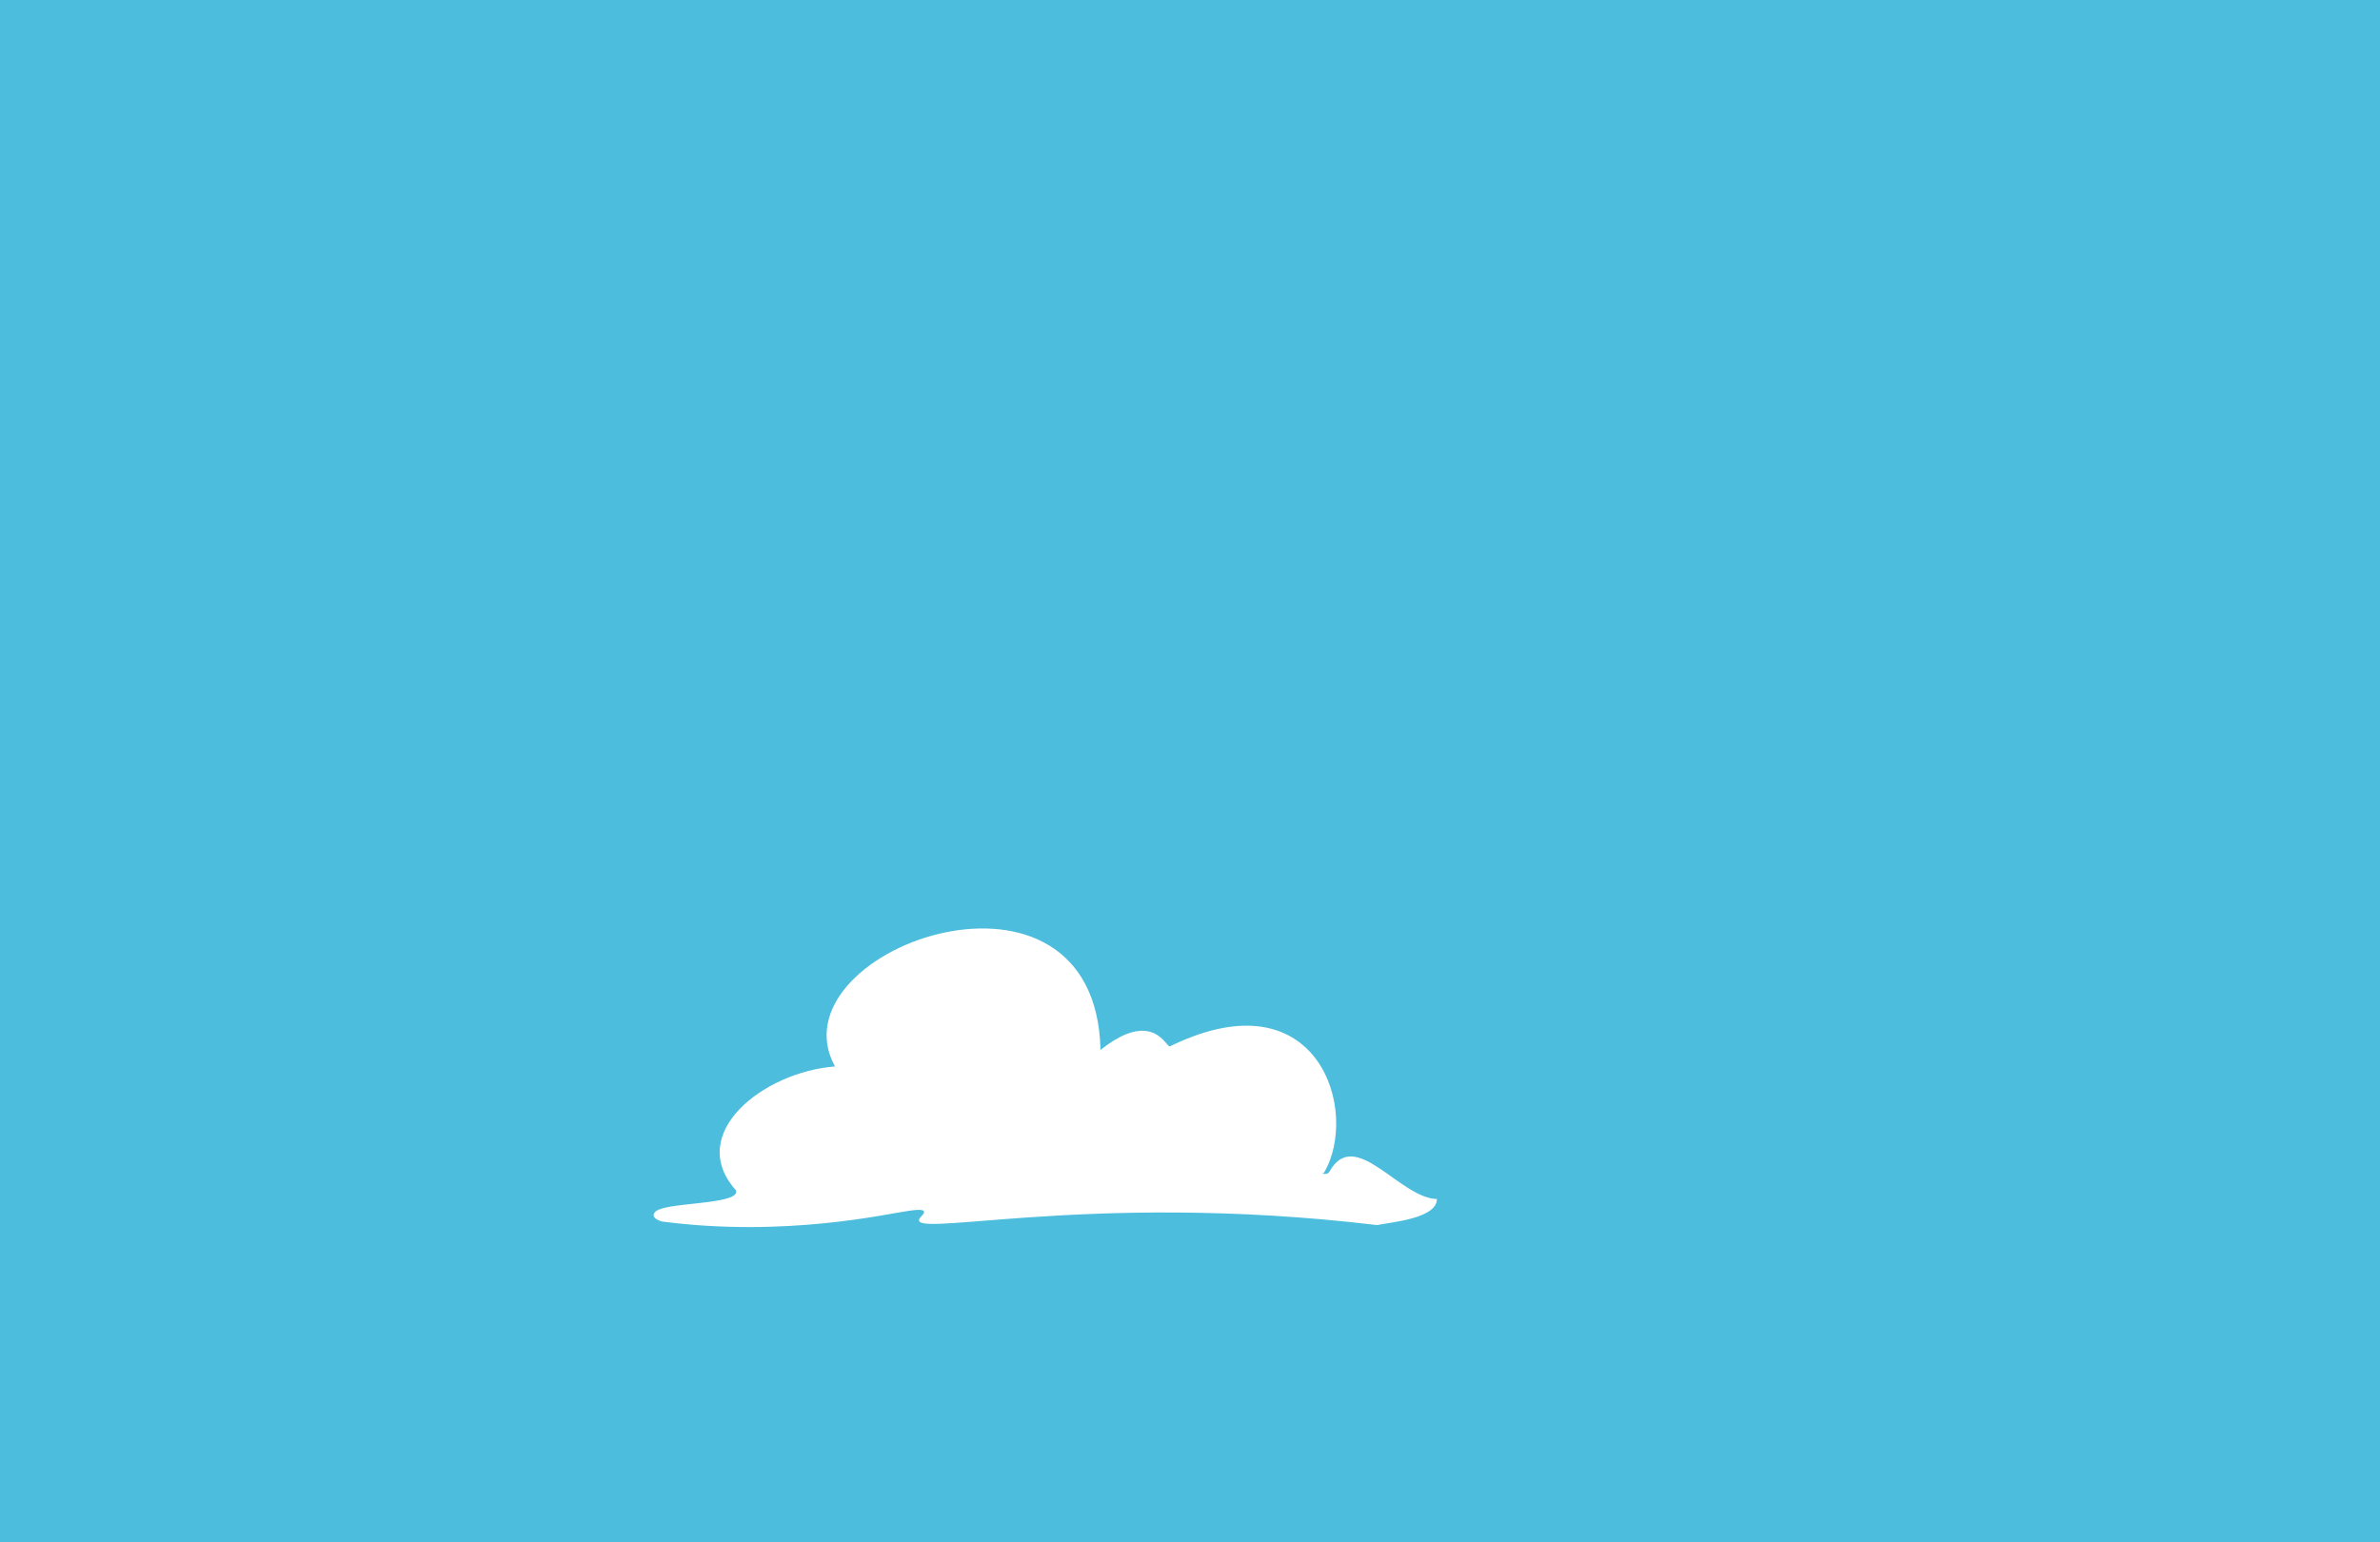 <?xml version="1.0" encoding="UTF-8" standalone="no"?>
<svg
   xmlns:dc="http://purl.org/dc/elements/1.1/"
   xmlns:cc="http://creativecommons.org/ns#"
   xmlns:rdf="http://www.w3.org/1999/02/22-rdf-syntax-ns#"
   xmlns:svg="http://www.w3.org/2000/svg"
   xmlns="http://www.w3.org/2000/svg"
   xmlns:sodipodi="http://sodipodi.sourceforge.net/DTD/sodipodi-0.dtd"
   xmlns:inkscape="http://www.inkscape.org/namespaces/inkscape"
   width="208.755mm"
   height="135.314mm"
   viewBox="0 0 208.755 135.314"
   version="1.1"
   id="svg1513"
   inkscape:version="1.0 (4035a4f, 2020-05-01)"
   sodipodi:docname="battlefield.svg">
  <rect x="0" y="0" width="208.755" height="135.314" fill="#333333" stroke="none"/>
  <defs
     id="defs1507" />
  <sodipodi:namedview
     id="base"
     pagecolor="#ffffff"
     bordercolor="#666666"
     borderopacity="1.0"
     inkscape:pageopacity="0.0"
     inkscape:pageshadow="2"
     inkscape:zoom="0.46173881"
     inkscape:cx="775.84603"
     inkscape:cy="119.21484"
     inkscape:document-units="mm"
     inkscape:current-layer="layer1"
     inkscape:document-rotation="0"
     showgrid="false"
     inkscape:window-width="1280"
     inkscape:window-height="755"
     inkscape:window-x="0"
     inkscape:window-y="23"
     inkscape:window-maximized="0" />
  <g
     transform="translate(273.479,-69.002)"
     inkscape:label="Layer 1"
     inkscape:groupmode="layer"
     id="layer1">
    <path
       id="rect1016"
       style="opacity:0.999;fill:#4cbddd;fill-opacity:1;stroke-width:0.04;stroke-linejoin:round;stroke-opacity:0.5;paint-order:fill markers stroke"
       d="m -273.479,69.002 v 14.412 8.342 14.808 7.946 3.95 6.885 11.314 7.467 5.512 7.513 13.336 7.156 3.557 6.201 16.914 h 39.473 30.544 8.929 24.785 1.294 38.179 30.544 8.929 26.079 v -16.914 -1.357 -8.401 -7.156 -13.336 -1.644 -11.381 -7.467 -11.314 -1.507 -9.328 -7.946 -14.808 -1.825 -20.929 h -26.079 -8.929 -30.544 -38.179 -1.294 -24.785 -8.929 -30.544 z"
       inkscape:export-filename="/Users/kalu/Projects/aircombat/src/client/assets/images/world.png"
       inkscape:export-xdpi="150"
       inkscape:export-ydpi="150" />
    <path
       inkscape:export-ydpi="150"
       inkscape:export-xdpi="150"
       inkscape:export-filename="/Users/kalu/Projects/aircombat/src/client/assets/images/world.png"
       style="fill:#ffffff;stroke:none;stroke-width:0.324;stroke-linecap:butt;stroke-linejoin:miter;stroke-miterlimit:4;stroke-dasharray:none;stroke-opacity:1"
       d="m -193.791,175.226 c -1.8,0.236 -10.745,2.354 -21.62,0.935 -1.152,-0.331 -0.8,-0.943 0,-1.142 1.735,-0.53 6.931,-0.464 6.478,-1.602 -4.452,-4.993 2.431,-10.383 8.692,-10.86 -5.53,-10.087 21.932,-20.118 23.248,-2.355 0.022,0.293 0.036,0.593 0.043,0.902 0.208,-0.165 0.409,-0.315 0.603,-0.451 3.293,-2.316 4.618,-0.766 5.184,-0.109 0.144,0.168 0.239,0.277 0.305,0.249 0.082,-0.04 0.164,-0.08 0.246,-0.119 12.828,-6.111 16.416,5.891 13.252,11.23 -0.031,0.021 -0.119,-0.035 -0.119,0 0,0.096 0.458,0.153 0.597,-0.104 2.243,-4.047 6.145,2.308 9.436,2.388 0,1.673 -3.805,2.009 -5.256,2.285 -25.85,-3.102 -42.308,1.563 -39.942,-0.793 0.822,-0.819 -0.919,-0.471 -1.147,-0.453 z"
       id="path3025"
       sodipodi:nodetypes="cccccscsscscscccsc" />
  </g>
</svg>
